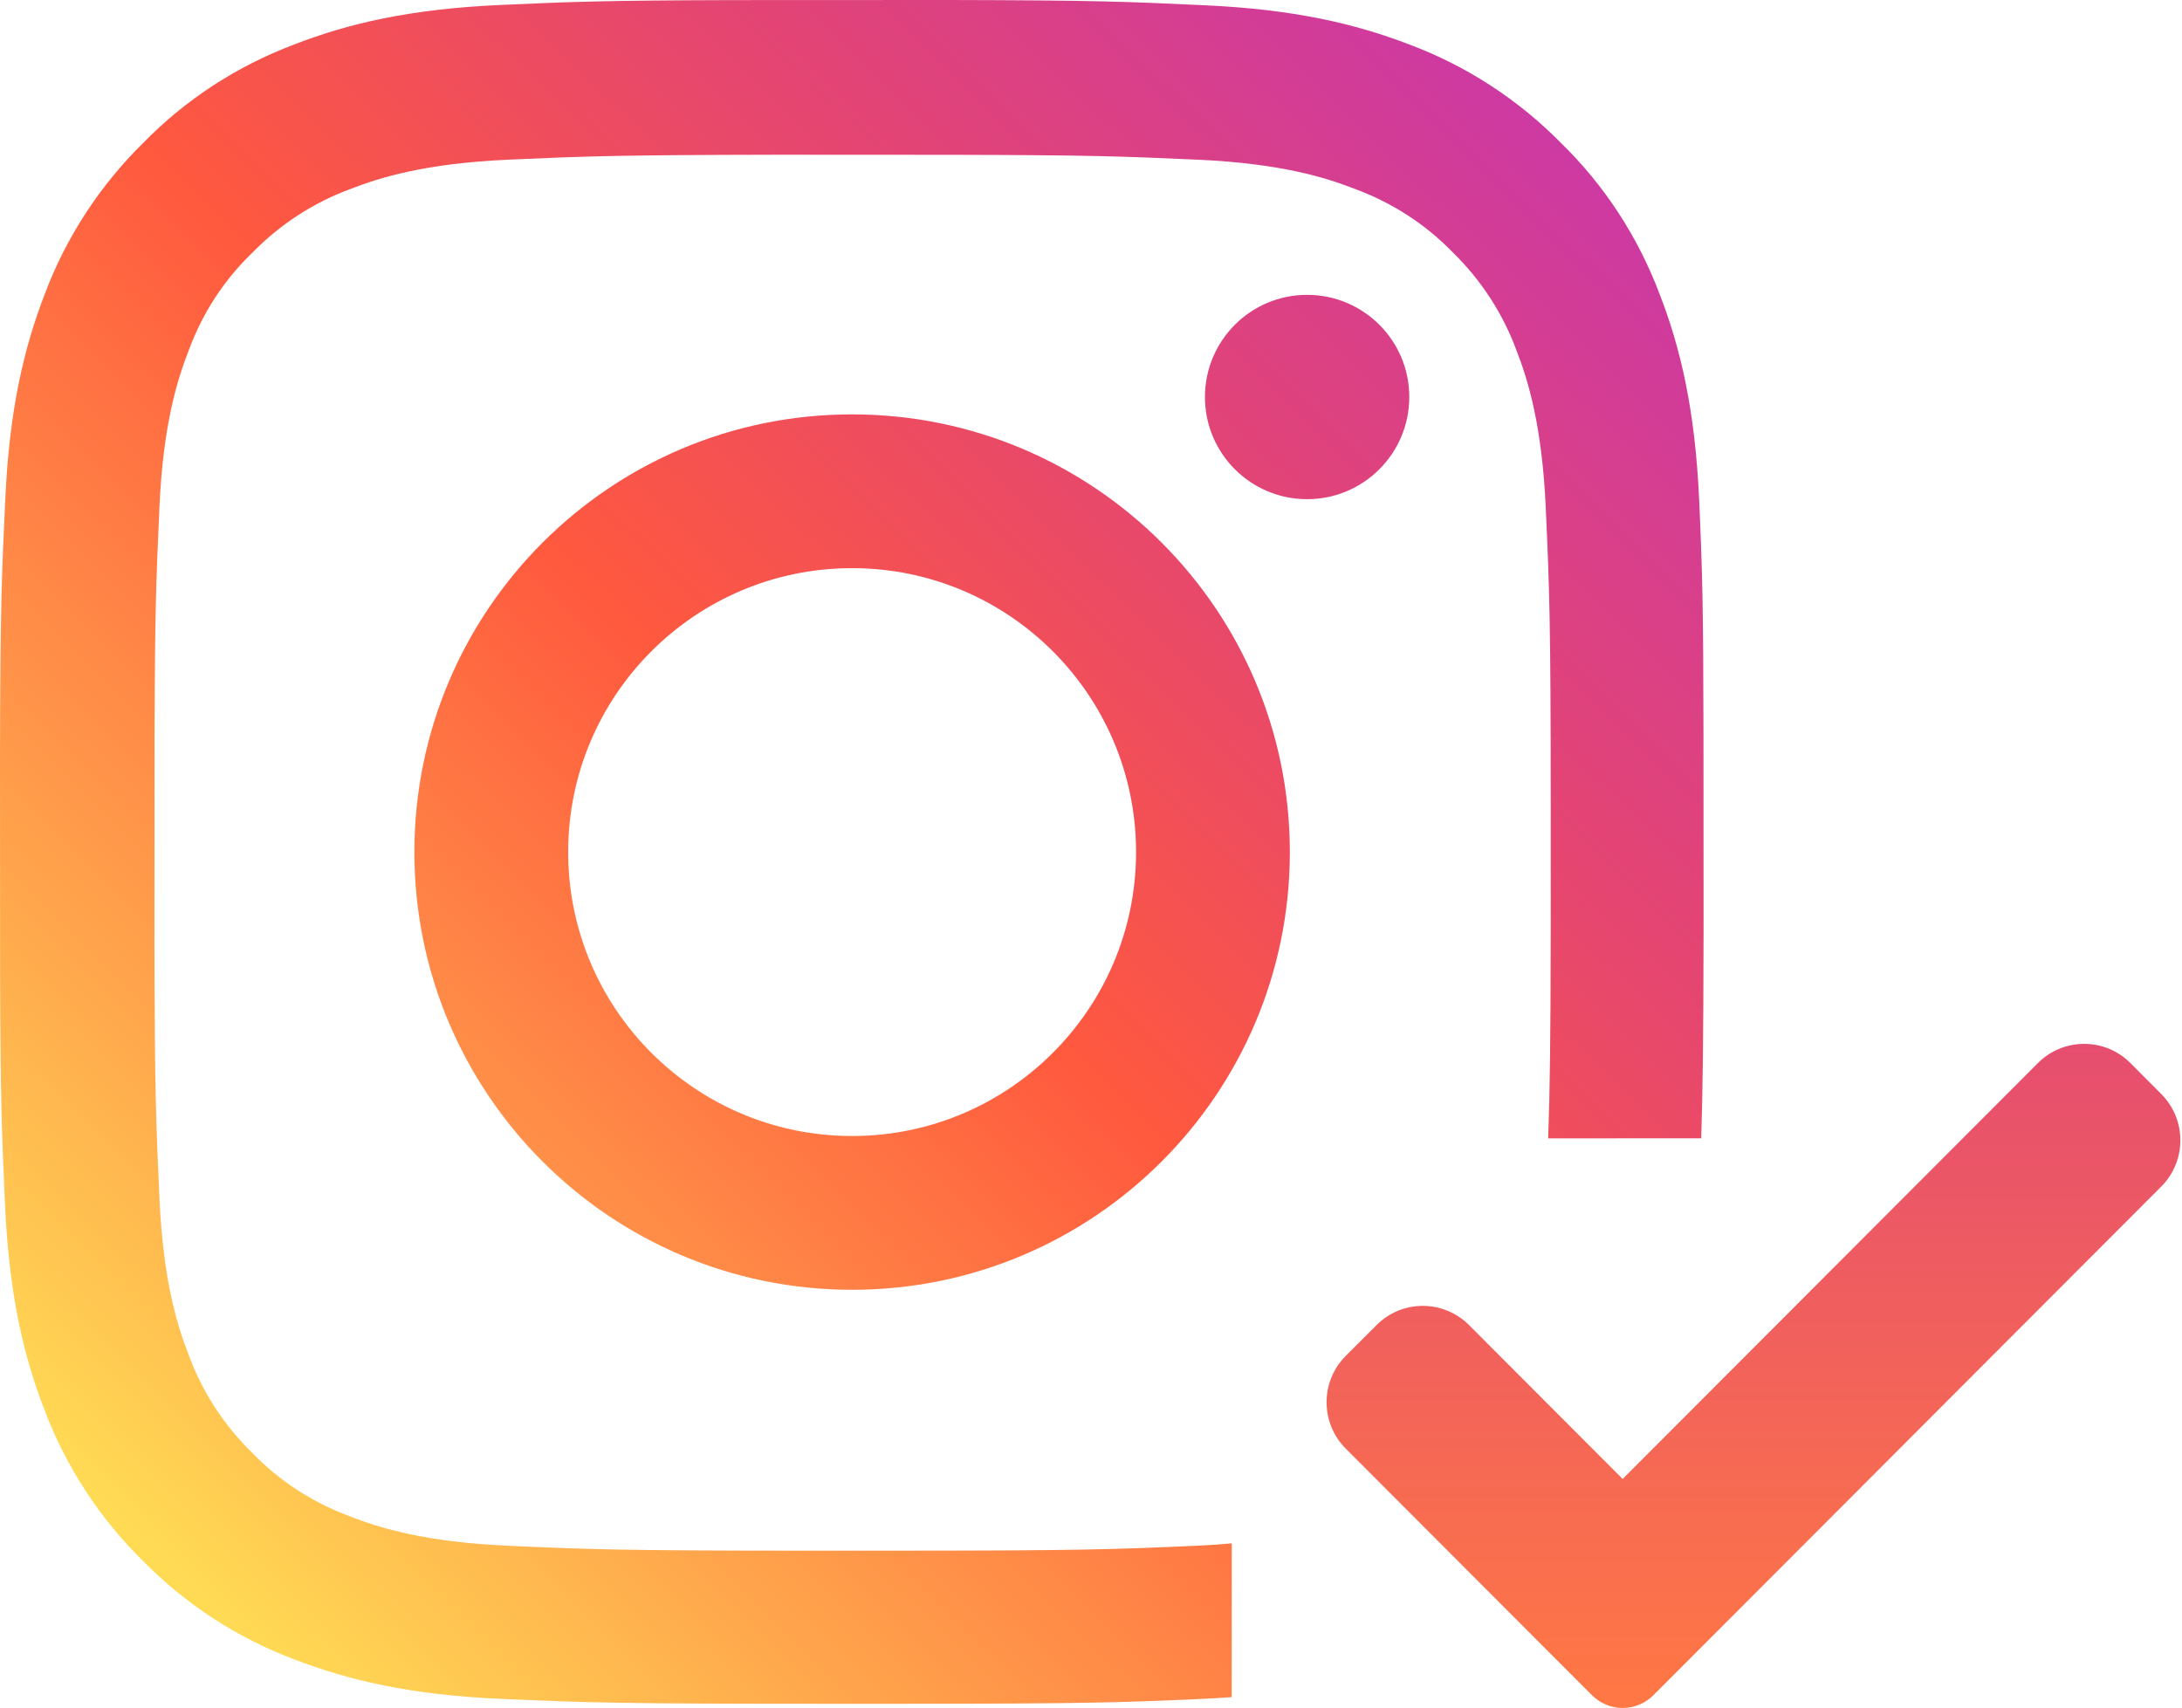 <?xml version="1.0" encoding="UTF-8"?>
<svg width="23px" height="18px" viewBox="0 0 23 18" version="1.1" xmlns="http://www.w3.org/2000/svg" xmlns:xlink="http://www.w3.org/1999/xlink">
    <!-- Generator: Sketch 63.1 (92452) - https://sketch.com -->
    <title>instagram  verified</title>
    <desc>Created with Sketch.</desc>
    <defs>
        <linearGradient x1="94.339%" y1="4.719%" x2="8.707%" y2="92.267%" id="linearGradient-1">
            <stop stop-color="#CA38A8" offset="0%"></stop>
            <stop stop-color="#E44572" offset="27.055%"></stop>
            <stop stop-color="#FF593E" offset="51.535%"></stop>
            <stop stop-color="#FFA54C" offset="81.182%"></stop>
            <stop stop-color="#FFDB54" offset="100%"></stop>
        </linearGradient>
        <linearGradient x1="36.462%" y1="-24.083%" x2="36.462%" y2="100%" id="linearGradient-2">
            <stop stop-color="#E0437A" offset="0%"></stop>
            <stop stop-color="#FF7844" offset="100%"></stop>
        </linearGradient>
    </defs>
    <g id="desktop" stroke="none" stroke-width="1" fill="none" fill-rule="evenodd">
        <g id="Icon" transform="translate(-574, -300)" fill-rule="nonzero">
            <g id="instagram--verified" transform="translate(574, 300)">
                <path d="M12.687,0.055 C13.641,0.097 14.294,0.252 14.866,0.473 C15.462,0.697 16.006,1.052 16.455,1.508 C16.915,1.957 17.266,2.497 17.494,3.101 C17.715,3.669 17.869,4.325 17.911,5.28 C17.945,6.046 17.954,6.395 17.956,7.752 L17.957,9.772 C17.955,10.975 17.948,11.505 17.932,11.999 L16.319,12 C16.337,11.501 16.344,10.998 16.346,9.787 L16.346,8.453 C16.345,6.542 16.333,6.232 16.294,5.361 C16.255,4.487 16.108,4.01 15.985,3.694 C15.841,3.304 15.613,2.953 15.315,2.662 C15.027,2.364 14.673,2.136 14.283,1.992 C13.968,1.869 13.494,1.722 12.617,1.683 C11.832,1.648 11.503,1.635 10.037,1.632 L8.212,1.631 C6.514,1.634 6.194,1.646 5.361,1.683 C4.487,1.722 4.01,1.869 3.694,1.992 C3.304,2.136 2.953,2.364 2.662,2.662 C2.361,2.95 2.132,3.304 1.989,3.694 C1.866,4.01 1.718,4.483 1.68,5.361 C1.646,6.107 1.633,6.443 1.629,7.735 L1.628,9.988 C1.631,11.493 1.644,11.821 1.68,12.617 C1.718,13.49 1.866,13.968 1.989,14.283 C2.132,14.673 2.361,15.024 2.659,15.315 C2.946,15.613 3.301,15.841 3.69,15.985 C4.006,16.108 4.48,16.255 5.357,16.294 C6.225,16.333 6.538,16.345 8.449,16.346 L9.263,16.346 C11.405,16.346 11.704,16.334 12.613,16.294 C12.746,16.288 12.869,16.28 12.984,16.269 L12.983,17.89 C12.886,17.897 12.785,17.903 12.68,17.908 C11.799,17.947 11.47,17.959 9.524,17.96 L8.696,17.96 C6.514,17.96 6.196,17.948 5.276,17.908 C4.322,17.866 3.669,17.711 3.097,17.49 C2.501,17.266 1.957,16.911 1.508,16.455 C1.052,16.006 0.697,15.466 0.469,14.862 C0.248,14.294 0.094,13.638 0.052,12.683 C0.018,11.926 0.005,11.577 0.001,10.258 L8.16881285e-14,7.963 C0.003,6.428 0.017,6.084 0.055,5.276 C0.097,4.322 0.252,3.669 0.473,3.097 C0.697,2.501 1.052,1.957 1.508,1.508 C1.957,1.048 2.497,0.697 3.101,0.469 C3.669,0.248 4.325,0.094 5.28,0.052 C6.037,0.018 6.386,0.005 7.705,0.001 L10,-9.06440721e-14 C11.535,0.003 11.879,0.017 12.687,0.055 Z M8.982,4.368 C11.529,4.368 13.596,6.434 13.596,8.982 C13.596,11.529 11.529,13.596 8.982,13.596 C6.434,13.596 4.368,11.529 4.368,8.982 C4.368,6.434 6.434,4.368 8.982,4.368 Z M8.982,5.989 C7.329,5.989 5.989,7.329 5.989,8.982 C5.989,10.634 7.329,11.975 8.982,11.975 C10.634,11.975 11.975,10.634 11.975,8.982 C11.975,7.329 10.634,5.989 8.982,5.989 Z M13.778,3.108 C14.373,3.108 14.855,3.59 14.855,4.185 C14.855,4.78 14.373,5.262 13.778,5.262 C13.183,5.262 12.701,4.78 12.701,4.185 C12.701,3.59 13.183,3.108 13.778,3.108 Z" id="Combined-Shape" fill="url(#linearGradient-1)"></path>
                <g id="check" transform="translate(13.983, 10.999)" fill="url(#linearGradient-2)">
                    <path d="M3.446,6.87 C3.36,6.956 3.243,7.005 3.121,7.005 C3,7.005 2.882,6.956 2.797,6.87 L0.202,4.271 C-0.067,4.001 -0.067,3.564 0.202,3.294 L0.527,2.969 C0.796,2.699 1.232,2.699 1.502,2.969 L3.121,4.591 L7.498,0.207 C7.768,-0.063 8.204,-0.063 8.473,0.207 L8.798,0.533 C9.067,0.802 9.067,1.24 8.798,1.509 L3.446,6.87 Z" id="Path"></path>
                </g>
            </g>
        </g>
    </g>
</svg>